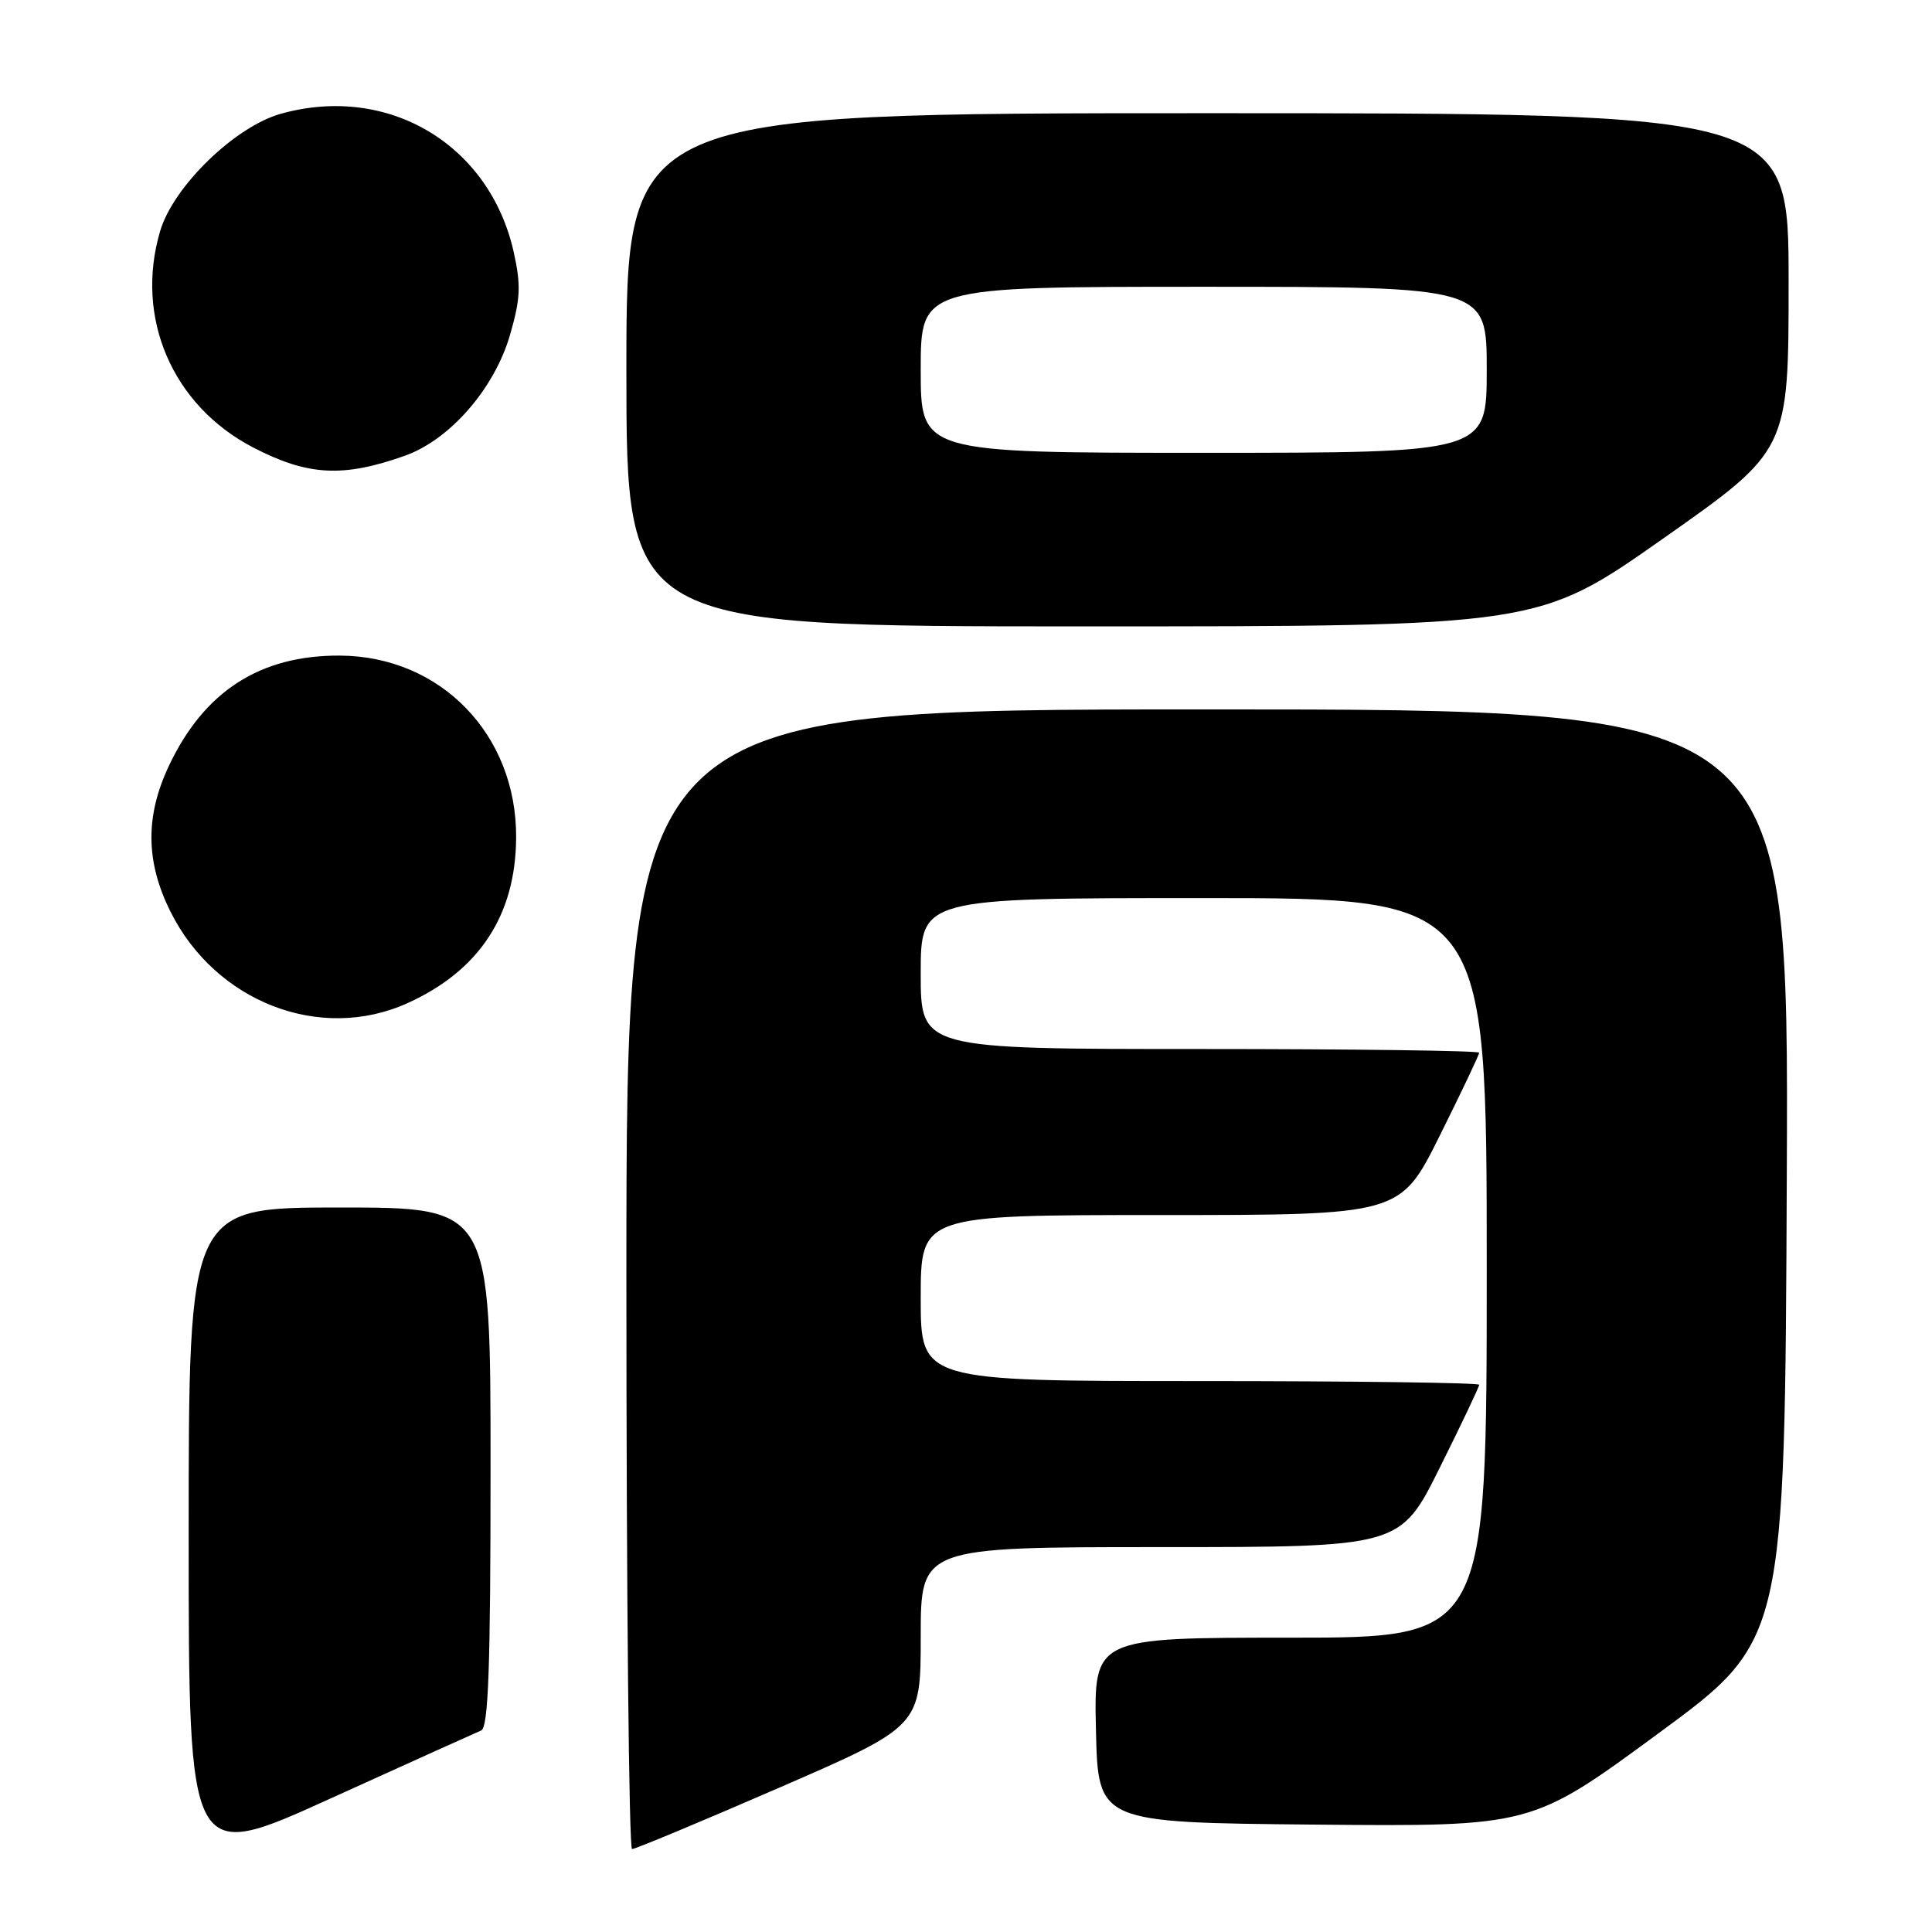 <?xml version="1.0" encoding="UTF-8" standalone="no"?>
<!DOCTYPE svg PUBLIC "-//W3C//DTD SVG 1.1//EN" "http://www.w3.org/Graphics/SVG/1.1/DTD/svg11.dtd" >
<svg xmlns="http://www.w3.org/2000/svg" xmlns:xlink="http://www.w3.org/1999/xlink" version="1.1" viewBox="0 0 256 256">
 <g >
 <path fill="currentColor"
d=" M 63.75 229.30 C 64.72 228.90 65.00 220.97 65.00 194.39 C 65.00 160.00 65.00 160.00 45.00 160.00 C 25.00 160.00 25.00 160.00 25.00 203.43 C 25.00 246.85 25.00 246.85 43.75 238.33 C 54.06 233.65 63.06 229.59 63.75 229.30 Z  M 103.25 236.88 C 122.00 228.73 122.00 228.73 122.00 216.86 C 122.00 205.00 122.00 205.00 153.77 205.00 C 185.54 205.00 185.54 205.00 190.77 194.49 C 193.65 188.71 196.00 183.76 196.00 183.49 C 196.00 183.22 179.35 183.00 159.00 183.00 C 122.00 183.00 122.00 183.00 122.00 172.00 C 122.00 161.00 122.00 161.00 153.77 161.00 C 185.54 161.00 185.54 161.00 190.77 150.49 C 193.65 144.71 196.00 139.76 196.00 139.49 C 196.00 139.22 179.35 139.00 159.00 139.00 C 122.00 139.00 122.00 139.00 122.00 129.00 C 122.00 119.00 122.00 119.00 159.50 119.00 C 197.00 119.00 197.00 119.00 197.00 168.00 C 197.00 217.00 197.00 217.00 170.97 217.00 C 144.94 217.00 144.94 217.00 145.22 229.25 C 145.50 241.50 145.50 241.50 174.22 241.77 C 202.95 242.03 202.95 242.03 219.72 229.70 C 236.50 217.38 236.50 217.38 236.76 155.69 C 237.02 94.00 237.02 94.00 160.01 94.00 C 83.00 94.00 83.00 94.00 83.00 169.50 C 83.00 211.03 83.34 245.01 83.75 245.01 C 84.16 245.02 92.94 241.36 103.25 236.88 Z  M 54.00 132.92 C 63.51 128.61 68.33 121.28 68.39 111.00 C 68.48 97.35 58.39 86.93 45.01 86.87 C 34.45 86.82 27.03 91.61 22.37 101.50 C 19.23 108.17 19.30 114.19 22.58 120.78 C 28.56 132.79 42.45 138.15 54.00 132.92 Z  M 220.42 71.33 C 237.00 59.67 237.00 59.67 237.00 37.33 C 237.00 15.00 237.00 15.00 160.00 15.00 C 83.00 15.00 83.00 15.00 83.00 49.00 C 83.00 83.00 83.00 83.00 143.42 83.00 C 203.83 83.00 203.83 83.00 220.42 71.33 Z  M 53.67 60.38 C 59.62 58.26 65.51 51.49 67.57 44.41 C 68.97 39.58 69.05 37.82 68.07 33.40 C 64.87 19.11 51.42 11.11 37.23 15.07 C 31.14 16.77 22.96 24.71 21.22 30.62 C 17.83 42.07 22.82 53.70 33.50 59.27 C 40.77 63.05 45.43 63.31 53.67 60.38 Z  M 122.00 49.00 C 122.00 38.00 122.00 38.00 159.50 38.00 C 197.00 38.00 197.00 38.00 197.00 49.00 C 197.00 60.00 197.00 60.00 159.50 60.00 C 122.00 60.00 122.00 60.00 122.00 49.00 Z "/>
</g>
</svg>